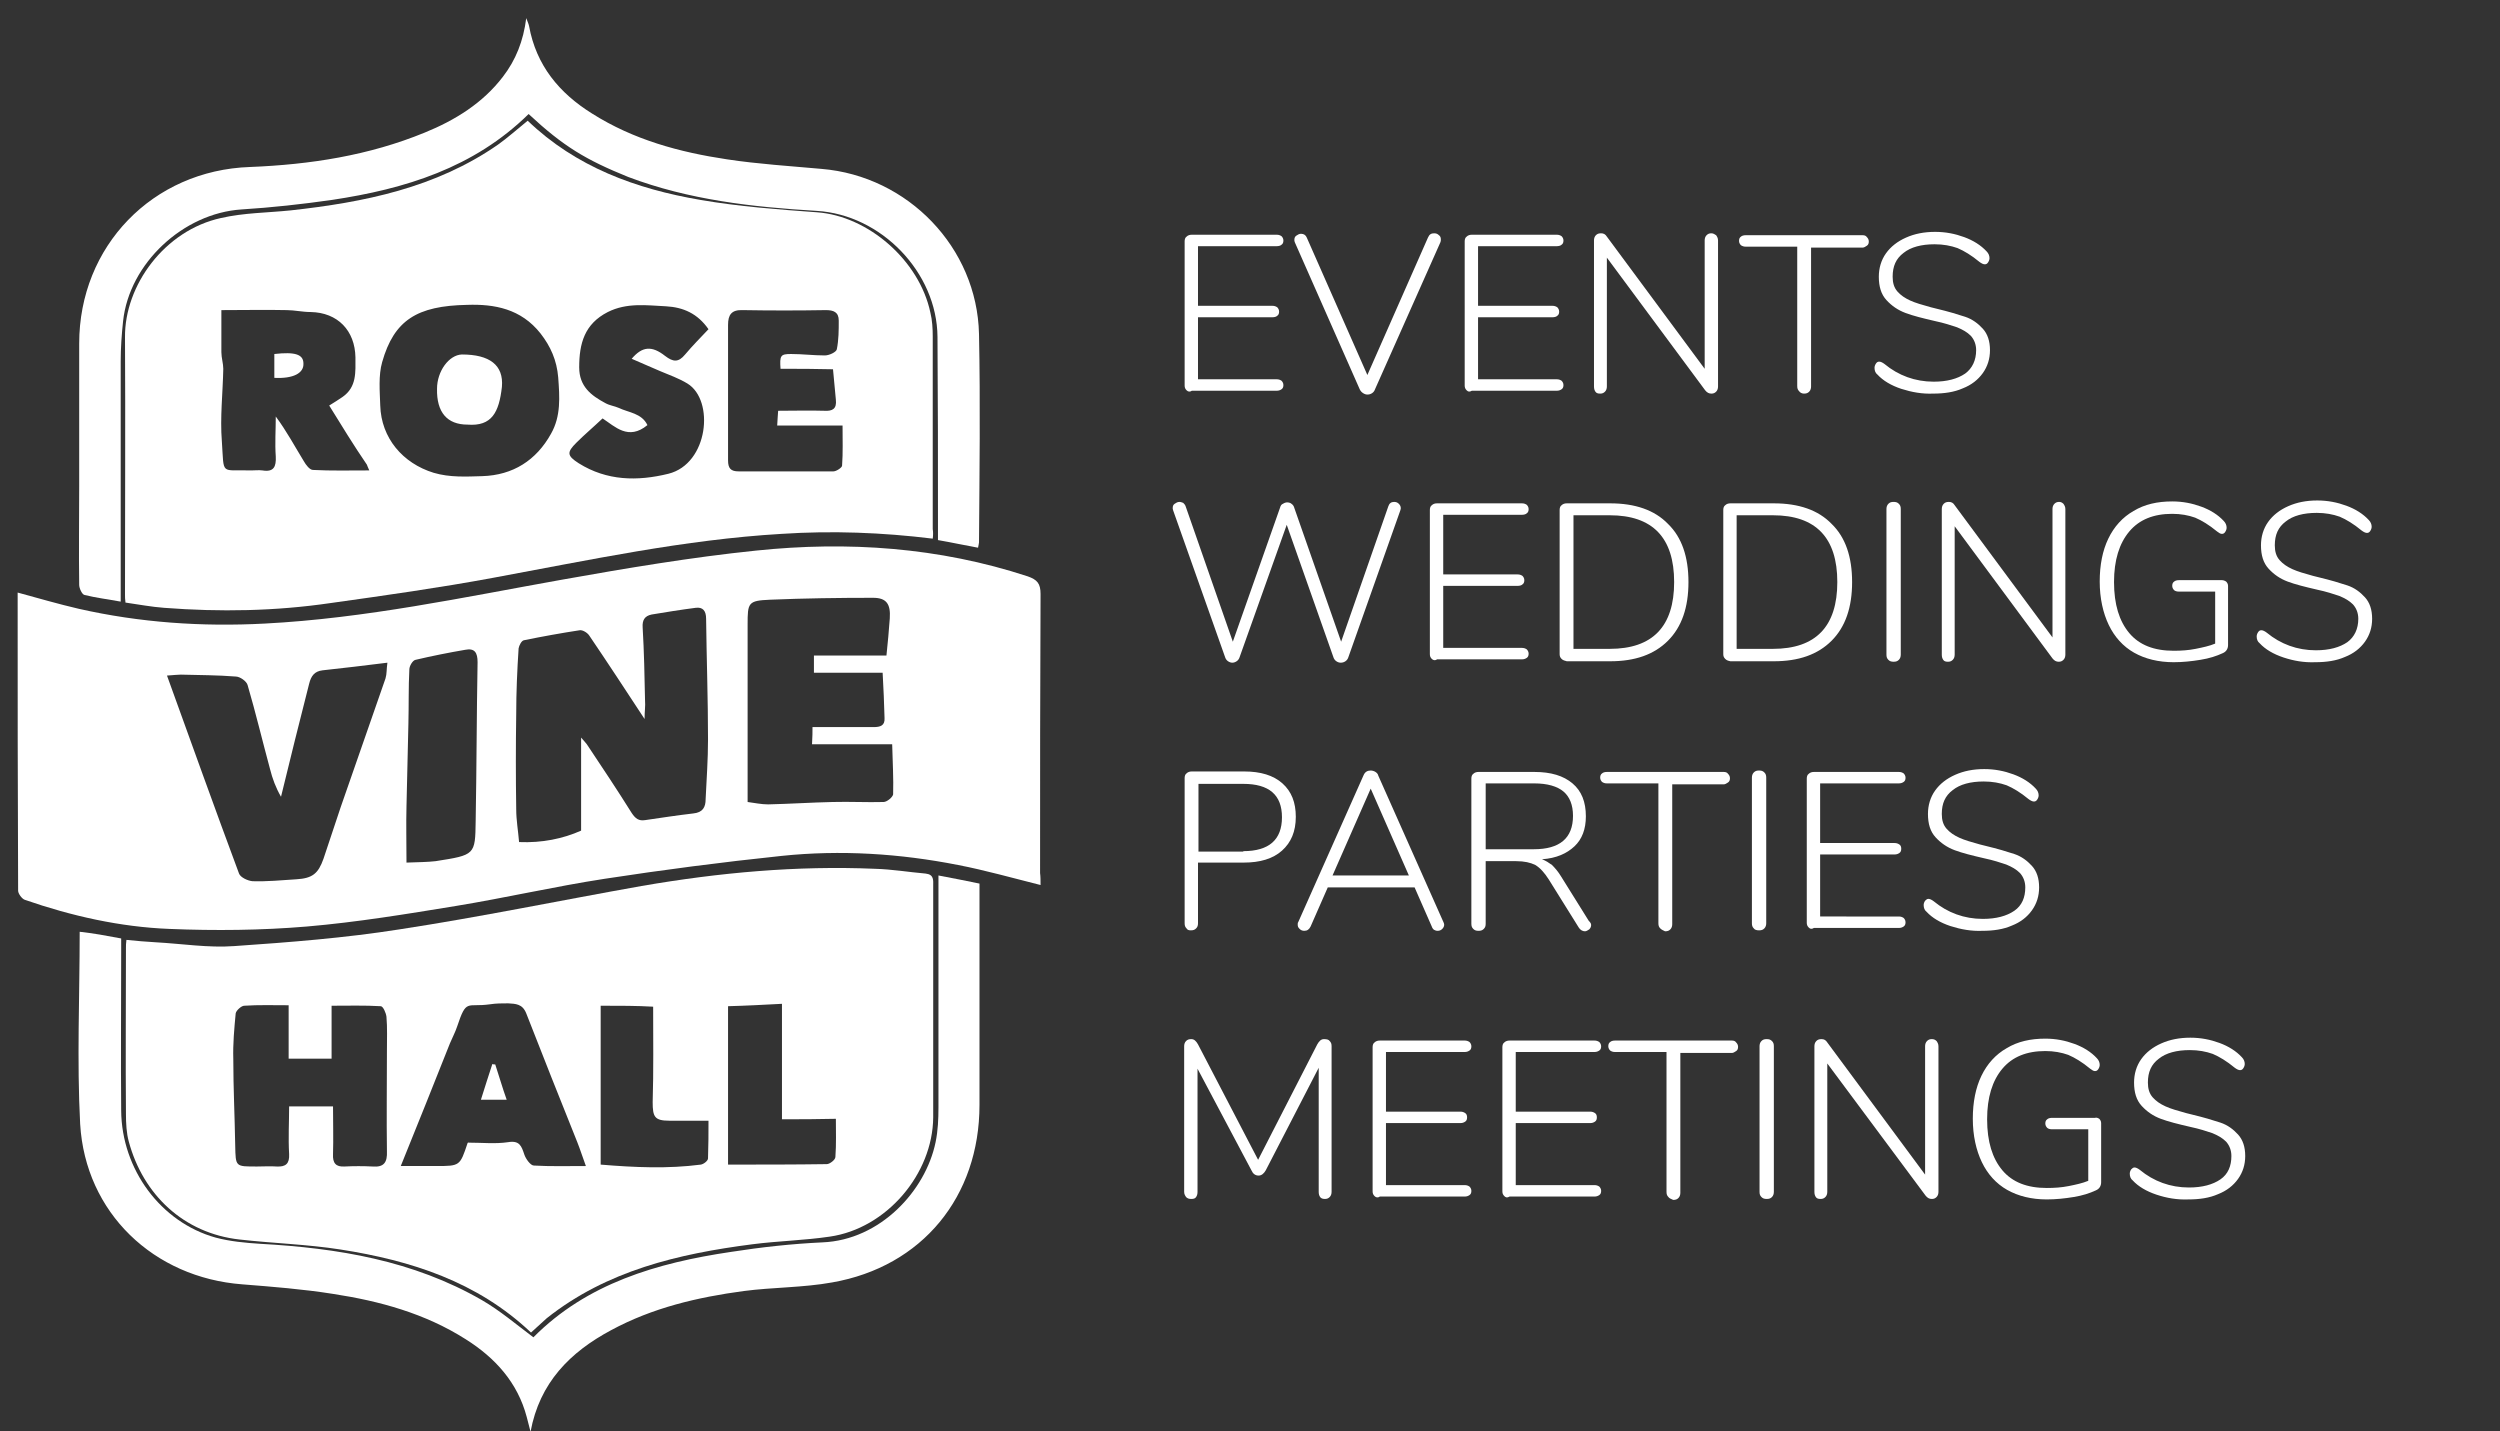 <?xml version="1.0" encoding="utf-8"?>
<!-- Generator: Adobe Illustrator 22.1.0, SVG Export Plug-In . SVG Version: 6.00 Build 0)  -->
<svg version="1.1" id="Layer_1" xmlns="http://www.w3.org/2000/svg" xmlns:xlink="http://www.w3.org/1999/xlink" x="0px" y="0px"
	 viewBox="0 0 524 300" style="enable-background:new 0 0 524 300;" xml:space="preserve">
<rect x="0" y="0" width="524" height="300" fill="#333333" stroke="none"/>
<style type="text/css">
	.st0{fill:#FFFFFF;}
</style>
<g>
	<path class="st0" d="M195.5,112.9c-10.6-1.3-21.1-1.7-31.7-1c-20.4,1.2-40.3,5.5-60.4,9.2c-11.3,2.1-22.7,3.7-34.1,5.3
		c-11.6,1.7-23.2,1.9-34.9,1c-2.7-0.2-5.3-0.7-8.1-1.1c-0.1-0.7-0.1-1.2-0.1-1.7c0-18,0.1-36,0-53.9c-0.1-10.9,8.3-22.4,20.1-25
		c4.8-1.1,9.7-1.1,14.6-1.6c15.4-1.7,30.4-4.7,43.5-13.8c2.1-1.5,4.1-3.3,6.2-5c10.1,9.7,22.7,14.3,36.2,16.6
		c8.1,1.4,16.3,2,24.5,2.6c10.7,0.8,21.4,10.1,23.7,21c0.4,1.6,0.5,3.4,0.5,5c0,13.5,0,26.9,0,40.4
		C195.6,111.5,195.6,112.2,195.5,112.9z M97.9,63.9c-10.5,0.2-15.3,3.2-17.8,12c-0.8,2.8-0.5,6.1-0.4,9.1
		c0.2,6.8,4.7,12.1,11.2,14.1c3.4,1,6.8,0.8,10.2,0.7c6.4-0.2,11.3-3.3,14.4-8.9c2.1-3.7,1.8-7.7,1.5-11.8c-0.3-3.6-1.6-6.5-3.7-9.2
		C109.2,64.7,103.6,63.7,97.9,63.9z M69,85c1-0.6,1.9-1.2,2.8-1.8c3-2.1,2.7-5.2,2.7-8.3c-0.1-5.6-3.7-9.4-9.4-9.5
		c-1.7,0-3.4-0.4-5-0.4c-4.4-0.1-8.7,0-13.7,0c0,3.4,0,6.1,0,8.8c0,1.2,0.4,2.4,0.4,3.5c-0.1,5.1-0.7,10.2-0.3,15.2
		c0.5,7.3-0.4,5.9,6.2,6.1c0.8,0,1.5-0.1,2.3,0c2.4,0.4,2.9-0.8,2.8-2.9c-0.2-2.8,0-5.6,0-8.4c2.3,3.1,4,6.3,5.9,9.4
		c0.4,0.7,1.2,1.8,1.9,1.8c3.8,0.2,7.7,0.1,11.8,0.1c-0.3-0.6-0.4-1-0.5-1.2C74.1,93.3,71.6,89.2,69,85z M148.5,69
		c-2.3-3.3-5.3-4.6-8.9-4.8c-4.1-0.2-8.2-0.8-12.2,1.2c-4.9,2.5-6,6.6-6,11.6c0,4,2.5,5.9,5.5,7.5c0.9,0.5,1.9,0.6,2.8,1
		c2.1,1,4.8,1.1,6,3.6c-4,3.3-6.8,0.3-9.4-1.4c-1.9,1.8-3.8,3.4-5.5,5.1c-2,2-2,2.7,0.5,4.3c5.9,3.7,12.3,3.8,18.8,2.2
		c8.4-2.1,9.7-15.4,4-18.9c-1.8-1.1-3.8-1.8-5.7-2.6c-1.9-0.8-3.9-1.7-6-2.6c2.2-2.6,4.2-2.8,7-0.6c1.7,1.3,2.8,1.4,4.2-0.3
		C145.2,72.4,146.9,70.7,148.5,69z M163.6,77.3c-0.2-2.8,0-3.1,2.2-3.1c2.4,0,4.7,0.3,7.1,0.3c0.9,0,2.4-0.7,2.5-1.3
		c0.4-2,0.4-4,0.4-6c0-1.8-1.1-2.2-2.7-2.2c-5.8,0.1-11.6,0.1-17.4,0c-2.4-0.1-3.1,1-3.1,3.1c0,9.5,0,18.9,0,28.4
		c0,1.7,0.6,2.3,2.2,2.3c6.6,0,13.2,0,19.9,0c0.6,0,1.8-0.8,1.8-1.2c0.2-2.7,0.1-5.5,0.1-8.4c-5,0-9.3,0-13.7,0
		c0.1-1.3,0.1-2.1,0.2-3.1c3.4,0,6.5-0.1,9.7,0c1.7,0.1,2.6-0.4,2.4-2.3c-0.2-2.1-0.4-4.2-0.6-6.4C170.9,77.3,167.3,77.3,163.6,77.3
		z"/>
	<path class="st0" d="M111.3,279.3c-11.3-10.7-25.2-15.1-39.9-17.4c-7-1.1-14.2-1.3-21.2-2.1c-11.7-1.3-20.2-9.4-23.2-20.5
		c-0.5-1.8-0.6-3.9-0.6-5.8c-0.1-11.6,0-23.2,0-34.8c0-0.5,0-1,0.1-1.7c2.1,0.2,4.1,0.4,6.1,0.5c5.5,0.3,11.1,1.2,16.5,0.8
		c11.6-0.8,23.2-1.7,34.6-3.5c17-2.6,33.9-6.1,50.8-9.1c16.2-2.8,32.5-4.3,48.9-3.6c3.6,0.1,7.1,0.7,10.6,1c1.8,0.2,1.6,1.4,1.6,2.6
		c0,8.6,0,17.2,0,25.8c0,7.6,0,15.2,0,22.7c-0.1,11.9-9.8,23.3-21.7,25c-5.4,0.8-10.8,0.9-16.2,1.6c-15.5,2-30.5,5.5-43.1,15.5
		C113.6,277.2,112.5,278.2,111.3,279.3z M60.5,221.9c0-3.7,0-7.3,0-11.2c-3.2,0-6.3-0.1-9.3,0.1c-0.6,0-1.7,1-1.8,1.6
		c-0.3,3.2-0.6,6.4-0.5,9.6c0,6,0.3,12,0.4,18.1c0.1,4.5,0,4.4,4.6,4.4c1.4,0,2.7-0.1,4.1,0c1.9,0.1,2.7-0.6,2.6-2.6
		c-0.2-3.4,0-6.7,0-10c3.3,0,6.1,0,9.2,0c0,3.4,0.1,6.7,0,10c-0.1,1.9,0.6,2.7,2.4,2.6c2-0.1,3.9-0.1,5.9,0c2.4,0.2,3.1-0.9,3-3.2
		c-0.1-7,0-14.1,0-21.1c0-2.4,0.1-4.8-0.1-7.1c-0.1-0.8-0.7-2.2-1.2-2.2c-3.4-0.2-6.8-0.1-10.3-0.1c0,3.9,0,7.5,0,11.1
		C66.5,221.9,63.7,221.9,60.5,221.9z M122.8,244.4c-0.7-1.9-1.2-3.5-1.8-5c-3.6-9-7.2-18-10.7-27c-0.8-2-2.2-2-3.8-2.1
		c-1.3,0-2.5,0-3.8,0.2c-4.9,0.7-4.9-1.3-6.9,4.7c-0.4,1.2-1,2.3-1.5,3.5c-3.3,8.3-6.6,16.6-10.3,25.7c2.9,0,5.1,0,7.4,0
		c5,0,5,0,6.6-4.8c0-0.1,0.3-0.2,0.2-0.1c2.9,0,5.6,0.3,8.3-0.1c2.4-0.4,2.8,0.8,3.4,2.6c0.3,0.9,1.3,2.3,2,2.3
		C115.4,244.5,118.9,244.4,122.8,244.4z M125.9,210.8c0,11.5,0,22.2,0,33.3c7.2,0.6,14.1,0.9,21,0c0.6-0.1,1.5-0.8,1.5-1.3
		c0.1-2.7,0.1-5.4,0.1-7.9c-3,0-5.6,0-8.2,0c-3.1,0-3.5-0.8-3.5-3.9c0.2-6.6,0.1-13.2,0.1-20C133.5,210.8,129.9,210.8,125.9,210.8z
		 M163.9,234.6c0-8,0-15.9,0-24.2c-3.8,0.2-7.5,0.4-11.3,0.5c0,11.3,0,22.1,0,33.2c7.1,0,13.9,0,20.7-0.1c0.6,0,1.8-0.9,1.8-1.5
		c0.2-2.7,0.1-5.4,0.1-8C171.3,234.6,167.7,234.6,163.9,234.6z"/>
	<path class="st0" d="M218.1,185.5c-6-1.5-11.6-3.1-17.3-4.2c-12.2-2.4-24.6-3.2-37-1.9c-12.4,1.3-24.7,2.9-37.1,4.8
		c-10.4,1.6-20.8,4-31.2,5.7c-10.4,1.7-20.7,3.4-31.2,4.3c-9.5,0.8-19.2,0.9-28.8,0.5c-10.3-0.4-20.5-2.7-30.3-6.1
		c-0.6-0.2-1.4-1.3-1.4-1.9c-0.1-20.8-0.1-41.6-0.1-62.5c4.4,1.2,8.5,2.4,12.8,3.4c12.8,2.9,25.8,3.8,39,3.1
		c21.1-1.1,41.6-5.5,62.3-9.2c13.5-2.4,27.1-4.7,40.7-6.1c19.2-2,38.3-0.7,56.9,5.4c2,0.7,2.7,1.5,2.7,3.7
		c-0.1,19.5-0.1,39-0.1,58.5C218.1,183.7,218.1,184.6,218.1,185.5z M135.1,150.7c-4-6.1-7.8-11.9-11.6-17.5c-0.4-0.6-1.4-1.2-2-1.1
		c-3.9,0.6-7.8,1.3-11.7,2.1c-0.5,0.1-1,1.1-1.1,1.7c-0.3,4.6-0.5,9.2-0.5,13.8c-0.1,6.6-0.1,13.3,0,19.9c0,2.3,0.4,4.5,0.6,6.9
		c4.8,0.2,9.2-0.7,13-2.4c0-6.7,0-12.9,0-19.5c0.6,0.7,0.9,1,1.2,1.4c3.2,4.8,6.4,9.6,9.4,14.4c0.8,1.2,1.5,1.7,2.8,1.5
		c3.4-0.5,6.7-1,10.1-1.4c2-0.2,2.6-1.3,2.6-3c0.2-4.2,0.5-8.3,0.5-12.5c0-8.4-0.3-16.9-0.4-25.3c0-1.7-0.7-2.5-2.2-2.3
		c-3.1,0.4-6.2,0.9-9.2,1.4c-1.5,0.3-2,1.2-1.9,2.7c0.3,5.1,0.4,10.2,0.5,15.3C135.3,148,135.1,149.1,135.1,150.7z M81.2,138.9
		c-4.7,0.6-9.1,1.1-13.6,1.6c-1.7,0.2-2.4,1.2-2.8,2.8c-2,7.9-4,15.8-5.9,23.7c-1.1-1.9-1.8-3.8-2.3-5.8c-1.6-5.9-3-11.8-4.7-17.6
		c-0.2-0.8-1.6-1.8-2.5-1.8c-3.8-0.3-7.6-0.3-11.5-0.4c-0.7,0-1.4,0.1-2.9,0.2c5.1,14.1,10,27.8,15.1,41.5c0.3,0.8,1.8,1.5,2.8,1.6
		c3,0.1,6.1-0.2,9.2-0.4c3.4-0.2,4.6-1.2,5.7-4.3c1.2-3.6,2.4-7.2,3.6-10.8c3.1-9,6.3-18,9.4-27C81.1,141.2,81,140.3,81.2,138.9z
		 M170.3,152.4c4.4,0,8.6,0,12.8,0c1.4,0,2.4-0.3,2.3-1.9c-0.1-3.1-0.2-6.2-0.4-9.5c-5.1,0-9.8,0-14.4,0c0-1.3,0-2.3,0-3.6
		c5.1,0,10.1,0,15.2,0c0.3-2.7,0.5-5.2,0.7-7.8c0.2-3-0.7-4.3-3.5-4.3c-7.2,0-14.4,0.1-21.6,0.4c-4.6,0.2-4.7,0.6-4.7,5.2
		c0,6.6,0,13.3,0,19.9c0,5.7,0,11.4,0,17.3c1.5,0.2,2.9,0.5,4.3,0.5c4.5-0.1,9-0.4,13.5-0.5c3.6-0.1,7.2,0.1,10.7,0
		c0.7,0,1.9-1,2-1.6c0.1-3.3-0.1-6.7-0.2-10.5c-5.9,0-11.3,0-16.8,0C170.3,154.5,170.3,153.3,170.3,152.4z M85.2,180.8
		c2.6-0.1,4.4-0.1,6.1-0.3c8.3-1.3,8.3-1.3,8.4-8.4c0.2-11.1,0.2-22.2,0.4-33.3c0-2-0.6-3-2.6-2.6c-3.5,0.6-7,1.3-10.4,2.1
		c-0.6,0.1-1.3,1.3-1.3,2c-0.2,3.8-0.1,7.6-0.2,11.4c-0.1,5.8-0.3,11.6-0.4,17.3C85.1,172.7,85.2,176.5,85.2,180.8z"/>
	<path class="st0" d="M110.8,23.9c-11.5,11.3-25.9,15.7-41.2,18c-6.3,0.9-12.6,1.6-19,2c-12.2,0.8-23.5,11.3-24.8,23.4
		c-0.3,2.8-0.5,5.6-0.5,8.4c0,15.8,0,31.5,0,47.3c0,0.9,0,1.9,0,3.1c-2.7-0.5-5.2-0.8-7.6-1.4c-0.5-0.1-1.1-1.4-1.1-2.1
		c-0.1-6.9,0-13.8,0-20.7c0-10,0-19.9,0-29.9c0-20.4,15.4-36.3,35.8-37c12.6-0.5,24.9-2.4,36.6-7.2c6.4-2.6,12.2-6.2,16.4-11.7
		c2.7-3.5,4.3-7.5,4.9-12.3c0.3,0.8,0.5,1.2,0.6,1.7c1.5,8.2,6.3,14,13.2,18.3c8.7,5.5,18.3,8.1,28.3,9.6c6.6,1,13.2,1.4,19.8,2
		c18.1,1.5,32.6,16.5,33,34.6c0.3,14.6,0.1,29.1,0,43.7c0,0.2-0.1,0.5-0.2,1.1c-2.8-0.5-5.5-1.1-8.4-1.6c0-1.2,0-2.2,0-3.2
		c0-13.1,0-26.2-0.1-39.4c-0.1-13.5-11.8-25.6-25.3-26.4c-13.5-0.8-26.8-2.3-39.5-7.1C122.8,33.5,118.1,30.7,110.8,23.9z"/>
	<path class="st0" d="M25.4,196.7c0,1,0,2,0,2.9c0,11.1-0.1,22.2,0,33.2c0.1,12.3,8.3,23.4,19.8,26.6c3,0.8,6.2,1.1,9.3,1.3
		c16.3,0.9,32.1,3.5,46.5,11.8c3.8,2.2,7.2,5.1,10.8,7.8c11.2-11.3,25.9-15.6,41.4-17.9c6.4-1,12.8-1.7,19.2-2
		c12.1-0.5,21.6-10.8,23.7-21c0.5-2.4,0.6-4.9,0.6-7.3c0-15.1,0-30.2,0-45.3c0-1,0-2,0-3.3c3.1,0.6,5.8,1.1,8.6,1.7c0,1,0,1.9,0,2.9
		c0,14.5,0,29,0,43.5c0,19.2-12,33.9-30.9,37.2c-6.1,1.1-12.4,1-18.5,1.8c-9.7,1.3-19.1,3.5-27.8,8.2c-8.6,4.6-15,11-16.9,21.3
		c-0.3-1-0.5-2.1-0.8-3.1c-1.9-7.2-6.6-12.4-12.8-16.3c-8.5-5.4-18-8-27.8-9.5c-6.3-1-12.7-1.5-19-2c-18.6-1.4-32.9-15-34-33.6
		c-0.7-13.3-0.1-26.7-0.1-40.3C19.5,195.6,22.2,196.1,25.4,196.7z"/>
	<path class="st0" d="M98,89c-4.3,0-6.5-2.6-6.4-7.5c0-3.7,2.5-7.1,5.2-7.2c5.8,0,8.8,2.2,8.4,6.8C104.6,86.4,103.1,89.4,98,89z"/>
	<path class="st0" d="M57.5,79.2c0-1.8,0-3.4,0-5c4.4-0.5,6.1,0.1,6.1,2C63.7,78.2,61.5,79.4,57.5,79.2z"/>
	<path class="st0" d="M103.8,223.1c0.8,2.4,1.5,4.9,2.4,7.4c-1.8,0-3.3,0-5.4,0c0.8-2.6,1.6-5,2.4-7.5
		C103.3,223.1,103.5,223.1,103.8,223.1z"/>
</g>
<g>
	<path class="st0" d="M248.7,81.8c-0.3-0.3-0.4-0.6-0.4-1V50.6c0-0.4,0.1-0.8,0.4-1c0.3-0.3,0.7-0.4,1.1-0.4h17.8
		c0.4,0,0.7,0.1,1,0.3c0.2,0.2,0.4,0.5,0.4,0.9c0,0.4-0.1,0.7-0.4,0.9c-0.2,0.2-0.6,0.3-1,0.3h-16.5v12.5h15.6c0.4,0,0.7,0.1,1,0.3
		c0.2,0.2,0.4,0.5,0.4,0.9c0,0.4-0.1,0.7-0.4,0.9c-0.2,0.2-0.6,0.3-1,0.3h-15.6v13h16.5c0.4,0,0.7,0.1,1,0.3
		c0.2,0.2,0.4,0.5,0.4,0.9c0,0.4-0.1,0.7-0.4,0.9s-0.6,0.3-1,0.3h-17.8C249.4,82.2,249,82.1,248.7,81.8z"/>
	<path class="st0" d="M300.6,48.9c0.4,0,0.7,0.1,1,0.4c0.3,0.2,0.4,0.5,0.4,0.9c0,0.2,0,0.4-0.1,0.6l-13.7,30.8
		c-0.1,0.3-0.3,0.6-0.6,0.8c-0.3,0.2-0.6,0.3-1,0.3c-0.3,0-0.6-0.1-0.9-0.3s-0.5-0.4-0.7-0.8l-13.6-30.8c-0.1-0.2-0.1-0.4-0.1-0.5
		c0-0.4,0.1-0.7,0.4-0.9c0.3-0.2,0.6-0.4,1-0.4c0.6,0,1,0.3,1.2,0.8l12.7,28.8l12.7-28.8C299.6,49.1,300,48.9,300.6,48.9z"/>
	<path class="st0" d="M307.4,81.8c-0.3-0.3-0.4-0.6-0.4-1V50.6c0-0.4,0.1-0.8,0.4-1c0.3-0.3,0.7-0.4,1.1-0.4h17.8
		c0.4,0,0.7,0.1,1,0.3c0.2,0.2,0.4,0.5,0.4,0.9c0,0.4-0.1,0.7-0.4,0.9c-0.2,0.2-0.6,0.3-1,0.3h-16.5v12.5h15.6c0.4,0,0.7,0.1,1,0.3
		c0.2,0.2,0.4,0.5,0.4,0.9c0,0.4-0.1,0.7-0.4,0.9c-0.2,0.2-0.6,0.3-1,0.3h-15.6v13h16.5c0.4,0,0.7,0.1,1,0.3
		c0.2,0.2,0.4,0.5,0.4,0.9c0,0.4-0.1,0.7-0.4,0.9s-0.6,0.3-1,0.3h-17.8C308,82.2,307.7,82.1,307.4,81.8z"/>
	<path class="st0" d="M359.7,49.3c0.2,0.3,0.4,0.6,0.4,1.1V81c0,0.4-0.1,0.8-0.4,1.1c-0.3,0.3-0.6,0.4-1,0.4c-0.5,0-0.9-0.2-1.3-0.7
		L336.8,54V81c0,0.4-0.1,0.8-0.4,1.1c-0.3,0.3-0.6,0.4-1,0.4c-0.5,0-0.8-0.1-1-0.4c-0.2-0.3-0.3-0.6-0.3-1.1V50.4
		c0-0.4,0.1-0.8,0.4-1.1c0.3-0.3,0.6-0.4,1.1-0.4c0.5,0,0.9,0.2,1.2,0.7l20.5,27.7V50.4c0-0.4,0.1-0.8,0.4-1.1
		c0.3-0.3,0.6-0.4,1-0.4C359.1,48.9,359.4,49.1,359.7,49.3z"/>
	<path class="st0" d="M377.1,82c-0.3-0.3-0.4-0.6-0.4-1.1V51.7h-10.8c-0.4,0-0.7-0.1-1-0.3c-0.2-0.2-0.4-0.5-0.4-0.9
		c0-0.4,0.1-0.7,0.4-0.9c0.2-0.2,0.6-0.3,1-0.3h24.5c0.4,0,0.7,0.1,0.9,0.4c0.2,0.2,0.4,0.5,0.4,0.9c0,0.4-0.1,0.7-0.4,0.9
		c-0.3,0.2-0.6,0.4-0.9,0.4h-10.8V81c0,0.4-0.1,0.8-0.4,1.1c-0.3,0.3-0.6,0.4-1.1,0.4C377.7,82.5,377.3,82.3,377.1,82z"/>
	<path class="st0" d="M398.5,81.5c-2.1-0.7-3.8-1.7-5-3c-0.4-0.3-0.6-0.8-0.6-1.4c0-0.3,0.1-0.6,0.3-0.9c0.2-0.3,0.4-0.4,0.7-0.4
		c0.3,0,0.7,0.2,1.1,0.5c2.9,2.4,6.4,3.7,10.3,3.7c2.8,0,5-0.6,6.6-1.7c1.5-1.1,2.3-2.8,2.3-4.9c0-1.2-0.4-2.2-1.1-3
		c-0.8-0.8-1.7-1.3-2.9-1.8c-1.2-0.4-2.7-0.9-4.6-1.3c-2.6-0.6-4.6-1.1-6.2-1.7c-1.6-0.6-2.9-1.5-4-2.7c-1.1-1.2-1.6-2.8-1.6-4.9
		c0-1.8,0.5-3.5,1.5-4.9c1-1.4,2.4-2.5,4.2-3.3c1.8-0.8,3.8-1.2,6.1-1.2c2.2,0,4.2,0.4,6.1,1.1c1.9,0.7,3.5,1.7,4.7,3
		c0.4,0.4,0.6,0.9,0.6,1.4c0,0.3-0.1,0.6-0.3,0.9c-0.2,0.3-0.4,0.4-0.7,0.4c-0.3,0-0.7-0.2-1.1-0.5c-1.7-1.4-3.2-2.3-4.6-2.9
		c-1.4-0.5-3-0.8-4.8-0.8c-2.8,0-5,0.6-6.5,1.8c-1.6,1.2-2.3,2.8-2.3,5c0,1.3,0.3,2.3,1,3.1c0.7,0.8,1.6,1.4,2.7,1.9
		s2.5,0.9,4.3,1.4l1.2,0.3c2.5,0.6,4.5,1.2,6,1.7c1.5,0.5,2.7,1.4,3.7,2.5c1,1.1,1.5,2.6,1.5,4.5c0,1.8-0.5,3.4-1.5,4.8
		c-1,1.4-2.4,2.5-4.2,3.2c-1.8,0.8-3.9,1.1-6.2,1.1C402.9,82.6,400.7,82.2,398.5,81.5z"/>
	<path class="st0" d="M292.2,105.2c0.4,0,0.7,0.1,1,0.4c0.3,0.3,0.4,0.6,0.4,0.9c0,0.1,0,0.2-0.1,0.5l-10.9,30.8
		c-0.1,0.3-0.3,0.6-0.6,0.8c-0.3,0.2-0.6,0.3-1,0.3c-0.3,0-0.6-0.1-0.9-0.3c-0.3-0.2-0.5-0.5-0.6-0.8l-9.8-27.8l-9.9,27.8
		c-0.1,0.3-0.3,0.6-0.6,0.8c-0.3,0.2-0.6,0.3-0.9,0.3c-0.3,0-0.6-0.1-0.9-0.3s-0.5-0.5-0.6-0.8l-10.9-30.8c-0.1-0.3-0.1-0.4-0.1-0.5
		c0-0.4,0.1-0.7,0.4-0.9c0.3-0.2,0.6-0.4,1-0.4c0.3,0,0.5,0.1,0.8,0.2c0.2,0.2,0.4,0.4,0.5,0.7l9.9,28.4l9.9-28.1
		c0.1-0.4,0.3-0.7,0.6-0.8c0.3-0.2,0.6-0.3,0.9-0.3c0.3,0,0.7,0.1,0.9,0.3c0.3,0.2,0.5,0.5,0.6,0.9l9.8,28l9.9-28.4
		C291.2,105.5,291.6,105.2,292.2,105.2z"/>
	<path class="st0" d="M300.1,138.1c-0.3-0.3-0.4-0.6-0.4-1v-30.2c0-0.4,0.1-0.8,0.4-1c0.3-0.3,0.7-0.4,1.1-0.4h17.8
		c0.4,0,0.7,0.1,1,0.3c0.2,0.2,0.4,0.5,0.4,0.9c0,0.4-0.1,0.7-0.4,0.9c-0.2,0.2-0.6,0.3-1,0.3h-16.5v12.5h15.6c0.4,0,0.7,0.1,1,0.3
		c0.2,0.2,0.4,0.5,0.4,0.9c0,0.4-0.1,0.7-0.4,0.9c-0.2,0.2-0.6,0.3-1,0.3h-15.6v13h16.5c0.4,0,0.7,0.1,1,0.3
		c0.2,0.2,0.4,0.5,0.4,0.9c0,0.4-0.1,0.7-0.4,0.9s-0.6,0.3-1,0.3h-17.8C300.8,138.5,300.4,138.4,300.1,138.1z"/>
	<path class="st0" d="M327.3,138.1c-0.3-0.3-0.4-0.6-0.4-1v-30.2c0-0.4,0.1-0.8,0.4-1c0.3-0.3,0.7-0.4,1.1-0.4h9.1
		c5.2,0,9.3,1.4,12.1,4.3c2.9,2.8,4.3,6.9,4.3,12.2c0,5.3-1.4,9.4-4.3,12.3c-2.9,2.9-6.9,4.3-12.1,4.3h-9.1
		C328,138.5,327.6,138.4,327.3,138.1z M337.4,136c9,0,13.5-4.7,13.5-14c0-9.3-4.5-14-13.5-14h-7.6v28H337.4z"/>
	<path class="st0" d="M361.6,138.1c-0.3-0.3-0.4-0.6-0.4-1v-30.2c0-0.4,0.1-0.8,0.4-1c0.3-0.3,0.7-0.4,1.1-0.4h9.1
		c5.2,0,9.3,1.4,12.1,4.3c2.9,2.8,4.3,6.9,4.3,12.2c0,5.3-1.4,9.4-4.3,12.3c-2.9,2.9-6.9,4.3-12.1,4.3h-9.1
		C362.2,138.5,361.9,138.4,361.6,138.1z M371.6,136c9,0,13.5-4.7,13.5-14c0-9.3-4.5-14-13.5-14H364v28H371.6z"/>
	<path class="st0" d="M395.8,138.3c-0.3-0.3-0.4-0.6-0.4-1.1v-30.5c0-0.4,0.1-0.8,0.4-1.1c0.3-0.3,0.6-0.4,1.1-0.4s0.8,0.1,1.1,0.4
		s0.4,0.6,0.4,1.1v30.5c0,0.4-0.1,0.8-0.4,1.1c-0.3,0.3-0.6,0.4-1.1,0.4S396.1,138.6,395.8,138.3z"/>
	<path class="st0" d="M432.5,105.6c0.2,0.3,0.4,0.6,0.4,1.1v30.5c0,0.4-0.1,0.8-0.4,1.1c-0.3,0.3-0.6,0.4-1,0.4
		c-0.5,0-0.9-0.2-1.3-0.7l-20.5-27.7v26.9c0,0.4-0.1,0.8-0.4,1.1c-0.3,0.3-0.6,0.4-1,0.4c-0.5,0-0.8-0.1-1-0.4
		c-0.2-0.3-0.3-0.6-0.3-1.1v-30.5c0-0.4,0.1-0.8,0.4-1.1c0.3-0.3,0.6-0.4,1.1-0.4c0.5,0,0.9,0.2,1.2,0.7l20.5,27.7v-26.9
		c0-0.4,0.1-0.8,0.4-1.1c0.3-0.3,0.6-0.4,1-0.4C431.9,105.2,432.2,105.3,432.5,105.6z"/>
	<path class="st0" d="M466.6,121.9c0.2,0.2,0.4,0.5,0.4,0.9v12.4c0,0.8-0.4,1.4-1.1,1.7c-1.3,0.6-2.8,1.1-4.7,1.4
		c-1.8,0.3-3.7,0.5-5.6,0.5c-3.2,0-6-0.7-8.3-2c-2.3-1.3-4.1-3.3-5.3-5.8c-1.2-2.5-1.9-5.6-1.9-9.1c0-3.5,0.6-6.5,1.8-9
		s3-4.5,5.3-5.8c2.3-1.4,5-2,8.1-2c2.2,0,4.2,0.4,6.1,1.1c1.9,0.7,3.5,1.7,4.7,3c0.4,0.4,0.6,0.9,0.6,1.4c0,0.3-0.1,0.6-0.3,0.9
		c-0.2,0.3-0.4,0.4-0.7,0.4c-0.3,0-0.6-0.2-1-0.5c-1.7-1.4-3.2-2.3-4.6-2.9c-1.4-0.5-3-0.8-4.8-0.8c-3.9,0-6.9,1.2-9,3.7
		s-3.2,6-3.2,10.6c0,4.7,1.1,8.2,3.2,10.7c2.1,2.5,5.2,3.7,9.3,3.7c1.6,0,3.1-0.1,4.6-0.4c1.5-0.3,2.9-0.6,4.1-1.1V124h-7.6
		c-0.4,0-0.8-0.1-1-0.3c-0.2-0.2-0.4-0.5-0.4-0.9c0-0.4,0.1-0.7,0.4-0.9c0.2-0.2,0.6-0.3,1-0.3h9C466,121.6,466.3,121.7,466.6,121.9
		z"/>
	<path class="st0" d="M478.6,137.8c-2.1-0.7-3.8-1.7-5-3c-0.4-0.3-0.6-0.8-0.6-1.4c0-0.3,0.1-0.6,0.3-0.9c0.2-0.3,0.4-0.4,0.7-0.4
		c0.3,0,0.7,0.2,1.1,0.5c2.9,2.4,6.4,3.7,10.3,3.7c2.8,0,5-0.6,6.6-1.7c1.5-1.1,2.3-2.8,2.3-4.9c0-1.2-0.4-2.2-1.1-3
		c-0.8-0.8-1.7-1.3-2.9-1.8c-1.2-0.4-2.7-0.9-4.6-1.3c-2.6-0.6-4.6-1.1-6.2-1.7c-1.6-0.6-2.9-1.5-4-2.7c-1.1-1.2-1.6-2.8-1.6-4.9
		c0-1.8,0.5-3.5,1.5-4.9c1-1.4,2.4-2.5,4.2-3.3c1.8-0.8,3.8-1.2,6.1-1.2c2.2,0,4.2,0.4,6.1,1.1c1.9,0.7,3.5,1.7,4.7,3
		c0.4,0.4,0.6,0.9,0.6,1.4c0,0.3-0.1,0.6-0.3,0.9c-0.2,0.3-0.4,0.4-0.7,0.4c-0.3,0-0.7-0.2-1.1-0.5c-1.7-1.4-3.2-2.3-4.6-2.9
		c-1.4-0.5-3-0.8-4.8-0.8c-2.8,0-5,0.6-6.5,1.8c-1.6,1.2-2.3,2.8-2.3,5c0,1.3,0.3,2.3,1,3.1c0.7,0.8,1.6,1.4,2.7,1.9
		s2.5,0.9,4.3,1.4l1.2,0.3c2.5,0.6,4.5,1.2,6,1.7c1.5,0.5,2.7,1.4,3.7,2.5c1,1.1,1.5,2.6,1.5,4.5c0,1.8-0.5,3.4-1.5,4.8
		c-1,1.4-2.4,2.5-4.2,3.2c-1.8,0.8-3.9,1.1-6.2,1.1C482.9,138.9,480.7,138.5,478.6,137.8z"/>
	<path class="st0" d="M248.7,194.6c-0.3-0.3-0.4-0.6-0.4-1.1v-30.4c0-0.4,0.1-0.8,0.4-1c0.3-0.3,0.7-0.4,1.1-0.4h11
		c3.4,0,6.1,0.8,8,2.5c1.9,1.7,2.8,4,2.8,7c0,3.1-1,5.4-2.9,7.1c-1.9,1.7-4.6,2.5-8,2.5h-9.6v12.7c0,0.5-0.1,0.8-0.4,1.1
		s-0.6,0.4-1.1,0.4S248.9,194.9,248.7,194.6z M260.6,178.4c5.4,0,8.1-2.4,8.1-7.1c0-4.7-2.7-7-8.1-7h-9.4v14.2H260.6z"/>
	<path class="st0" d="M302.7,193.8c0,0.3-0.1,0.6-0.4,0.9s-0.6,0.4-1,0.4c-0.3,0-0.5-0.1-0.7-0.2s-0.4-0.4-0.5-0.7l-3.6-8.2h-18.2
		l-3.6,8.2c-0.3,0.6-0.7,0.9-1.3,0.9c-0.4,0-0.7-0.1-1-0.4s-0.4-0.5-0.4-0.9c0-0.2,0-0.4,0.1-0.5l13.7-30.8c0.3-0.7,0.8-1,1.5-1
		c0.3,0,0.7,0.1,1,0.3c0.3,0.2,0.5,0.4,0.6,0.8l13.7,30.8C302.6,193.4,302.7,193.6,302.7,193.8z M279.3,183.5h16l-8-18.2
		L279.3,183.5z"/>
	<path class="st0" d="M333.5,193.9c0,0.3-0.1,0.6-0.4,0.9c-0.3,0.2-0.6,0.4-0.9,0.4c-0.5,0-1-0.3-1.3-0.8l-6.3-10.1
		c-0.9-1.4-1.8-2.4-2.8-3c-1-0.5-2.3-0.8-4-0.8h-6.4v13.1c0,0.5-0.1,0.8-0.4,1.1s-0.6,0.4-1.1,0.4s-0.8-0.1-1.1-0.4
		c-0.3-0.3-0.4-0.6-0.4-1.1v-30.4c0-0.4,0.1-0.8,0.4-1c0.3-0.3,0.7-0.4,1.1-0.4h11.7c3.5,0,6.1,0.8,8,2.4c1.9,1.6,2.8,3.9,2.8,6.9
		c0,2.7-0.8,4.8-2.4,6.3s-3.8,2.5-6.8,2.7c0.8,0.3,1.4,0.7,2.1,1.2c0.6,0.6,1.3,1.4,1.9,2.4l5.8,9.3
		C333.4,193.4,333.5,193.6,333.5,193.9z M321.5,178c5.4,0,8.2-2.3,8.2-7c0-2.3-0.7-4-2-5.1c-1.3-1.1-3.4-1.7-6.1-1.7h-10.2V178
		H321.5z"/>
	<path class="st0" d="M348,194.6c-0.3-0.3-0.4-0.6-0.4-1.1v-29.3h-10.8c-0.4,0-0.7-0.1-1-0.3c-0.2-0.2-0.4-0.5-0.4-0.9
		s0.1-0.7,0.4-0.9c0.2-0.2,0.6-0.3,1-0.3h24.5c0.4,0,0.7,0.1,0.9,0.4c0.2,0.2,0.4,0.5,0.4,0.9s-0.1,0.7-0.4,0.9
		c-0.3,0.2-0.6,0.4-0.9,0.4h-10.8v29.3c0,0.4-0.1,0.8-0.4,1.1s-0.6,0.4-1.1,0.4C348.6,195,348.3,194.9,348,194.6z"/>
	<path class="st0" d="M367.6,194.6c-0.3-0.3-0.4-0.6-0.4-1.1V163c0-0.4,0.1-0.8,0.4-1.1c0.3-0.3,0.6-0.4,1.1-0.4s0.8,0.1,1.1,0.4
		s0.4,0.6,0.4,1.1v30.5c0,0.4-0.1,0.8-0.4,1.1s-0.6,0.4-1.1,0.4S367.8,194.9,367.6,194.6z"/>
	<path class="st0" d="M379.1,194.4c-0.3-0.3-0.4-0.6-0.4-1v-30.2c0-0.4,0.1-0.8,0.4-1c0.3-0.3,0.7-0.4,1.1-0.4H398
		c0.4,0,0.7,0.1,1,0.3c0.2,0.2,0.4,0.5,0.4,0.9c0,0.4-0.1,0.7-0.4,0.9s-0.6,0.3-1,0.3h-16.5v12.5h15.6c0.4,0,0.7,0.1,1,0.3
		s0.4,0.5,0.4,0.9c0,0.4-0.1,0.7-0.4,0.9s-0.6,0.3-1,0.3h-15.6v13H398c0.4,0,0.7,0.1,1,0.3c0.2,0.2,0.4,0.5,0.4,0.9
		c0,0.4-0.1,0.7-0.4,0.9s-0.6,0.3-1,0.3h-17.8C379.7,194.8,379.4,194.7,379.1,194.4z"/>
	<path class="st0" d="M408.8,194.1c-2.1-0.7-3.8-1.7-5-3c-0.4-0.3-0.6-0.8-0.6-1.4c0-0.3,0.1-0.6,0.3-0.9c0.2-0.2,0.4-0.4,0.7-0.4
		c0.3,0,0.7,0.2,1.1,0.5c2.9,2.4,6.4,3.7,10.3,3.7c2.8,0,5-0.6,6.6-1.7s2.3-2.8,2.3-4.9c0-1.2-0.4-2.2-1.1-3
		c-0.8-0.8-1.7-1.3-2.9-1.8c-1.2-0.4-2.7-0.9-4.6-1.3c-2.6-0.6-4.6-1.1-6.2-1.7c-1.6-0.6-2.9-1.5-4-2.7c-1.1-1.2-1.6-2.8-1.6-4.9
		c0-1.8,0.5-3.5,1.5-4.9c1-1.4,2.4-2.5,4.2-3.3c1.8-0.8,3.8-1.2,6.1-1.2c2.2,0,4.2,0.4,6.1,1.1c1.9,0.7,3.5,1.7,4.7,3
		c0.4,0.4,0.6,0.9,0.6,1.4c0,0.3-0.1,0.6-0.3,0.9c-0.2,0.3-0.4,0.4-0.7,0.4c-0.3,0-0.7-0.2-1.1-0.5c-1.7-1.4-3.2-2.3-4.6-2.9
		c-1.4-0.5-3-0.8-4.8-0.8c-2.8,0-5,0.6-6.5,1.8c-1.6,1.2-2.3,2.8-2.3,5c0,1.3,0.3,2.3,1,3.1c0.7,0.8,1.6,1.4,2.7,1.9
		c1.1,0.5,2.5,0.9,4.3,1.4l1.2,0.3c2.5,0.6,4.5,1.2,6,1.7c1.5,0.5,2.7,1.4,3.7,2.5c1,1.1,1.5,2.6,1.5,4.5c0,1.8-0.5,3.4-1.5,4.8
		s-2.4,2.5-4.2,3.2c-1.8,0.8-3.9,1.1-6.2,1.1C413.2,195.2,411,194.8,408.8,194.1z"/>
	<path class="st0" d="M278.7,218.2c0.3,0.3,0.4,0.6,0.4,1.1v30.5c0,0.4-0.1,0.8-0.4,1.1s-0.6,0.4-1,0.4c-0.4,0-0.8-0.1-1-0.4
		c-0.2-0.3-0.3-0.6-0.3-1.1v-26l-11.1,21.5c-0.4,0.7-0.9,1.1-1.5,1.1c-0.7,0-1.2-0.4-1.5-1.1L251,224v25.8c0,0.5-0.1,0.8-0.3,1.1
		s-0.5,0.4-1,0.4c-0.5,0-0.8-0.1-1.1-0.4c-0.2-0.3-0.4-0.6-0.4-1.1v-30.5c0-0.4,0.1-0.8,0.4-1.1c0.3-0.3,0.6-0.4,1.1-0.4
		c0.6,0,1,0.4,1.4,1.1l12.6,24.2l12.4-24.2c0.4-0.7,0.8-1.1,1.4-1.1C278.1,217.8,278.5,217.9,278.7,218.2z"/>
	<path class="st0" d="M288.1,250.7c-0.3-0.3-0.4-0.6-0.4-1v-30.2c0-0.4,0.1-0.8,0.4-1c0.3-0.3,0.7-0.4,1.1-0.4H307
		c0.4,0,0.7,0.1,1,0.3c0.2,0.2,0.4,0.5,0.4,0.9c0,0.4-0.1,0.7-0.4,0.9s-0.6,0.3-1,0.3h-16.5V233h15.6c0.4,0,0.7,0.1,1,0.3
		s0.4,0.5,0.4,0.9c0,0.4-0.1,0.7-0.4,0.9s-0.6,0.3-1,0.3h-15.6v13H307c0.4,0,0.7,0.1,1,0.3c0.2,0.2,0.4,0.5,0.4,0.9
		c0,0.4-0.1,0.7-0.4,0.9s-0.6,0.3-1,0.3h-17.8C288.8,251.1,288.4,251,288.1,250.7z"/>
	<path class="st0" d="M315.3,250.7c-0.3-0.3-0.4-0.6-0.4-1v-30.2c0-0.4,0.1-0.8,0.4-1c0.3-0.3,0.7-0.4,1.1-0.4h17.8
		c0.4,0,0.7,0.1,1,0.3c0.2,0.2,0.4,0.5,0.4,0.9c0,0.4-0.1,0.7-0.4,0.9s-0.6,0.3-1,0.3h-16.5V233h15.6c0.4,0,0.7,0.1,1,0.3
		s0.4,0.5,0.4,0.9c0,0.4-0.1,0.7-0.4,0.9s-0.6,0.3-1,0.3h-15.6v13h16.5c0.4,0,0.7,0.1,1,0.3c0.2,0.2,0.4,0.5,0.4,0.9
		c0,0.4-0.1,0.7-0.4,0.9s-0.6,0.3-1,0.3h-17.8C315.9,251.1,315.6,251,315.3,250.7z"/>
	<path class="st0" d="M349.7,250.9c-0.3-0.3-0.4-0.6-0.4-1.1v-29.3h-10.8c-0.4,0-0.7-0.1-1-0.3c-0.2-0.2-0.4-0.5-0.4-0.9
		s0.1-0.7,0.4-0.9c0.2-0.2,0.6-0.3,1-0.3H363c0.4,0,0.7,0.1,0.9,0.4c0.2,0.2,0.4,0.5,0.4,0.9s-0.1,0.7-0.4,0.9
		c-0.3,0.2-0.6,0.4-0.9,0.4h-10.8v29.3c0,0.4-0.1,0.8-0.4,1.1s-0.6,0.4-1.1,0.4C350.3,251.3,349.9,251.2,349.7,250.9z"/>
	<path class="st0" d="M369.2,250.9c-0.3-0.3-0.4-0.6-0.4-1.1v-30.5c0-0.4,0.1-0.8,0.4-1.1c0.3-0.3,0.6-0.4,1.1-0.4s0.8,0.1,1.1,0.4
		s0.4,0.6,0.4,1.1v30.5c0,0.4-0.1,0.8-0.4,1.1s-0.6,0.4-1.1,0.4S369.5,251.2,369.2,250.9z"/>
	<path class="st0" d="M405.9,218.2c0.2,0.3,0.4,0.6,0.4,1.1v30.5c0,0.4-0.1,0.8-0.4,1.1c-0.3,0.3-0.6,0.4-1,0.4
		c-0.5,0-0.9-0.2-1.3-0.7L383,222.9v26.9c0,0.4-0.1,0.8-0.4,1.1c-0.3,0.3-0.6,0.4-1,0.4c-0.5,0-0.8-0.1-1-0.4s-0.3-0.6-0.3-1.1
		v-30.5c0-0.4,0.1-0.8,0.4-1.1c0.3-0.3,0.6-0.4,1.1-0.4c0.5,0,0.9,0.2,1.2,0.7l20.5,27.7v-26.9c0-0.4,0.1-0.8,0.4-1.1
		c0.3-0.3,0.6-0.4,1-0.4C405.3,217.8,405.6,217.9,405.9,218.2z"/>
	<path class="st0" d="M440,234.5c0.2,0.2,0.4,0.5,0.4,0.9v12.4c0,0.8-0.4,1.4-1.1,1.7c-1.3,0.6-2.8,1.1-4.7,1.4
		c-1.8,0.3-3.7,0.5-5.6,0.5c-3.2,0-6-0.7-8.3-2c-2.3-1.3-4.1-3.3-5.3-5.8c-1.2-2.5-1.9-5.6-1.9-9.1c0-3.5,0.6-6.5,1.8-9
		c1.2-2.5,3-4.5,5.3-5.8c2.3-1.4,5-2,8.1-2c2.2,0,4.2,0.4,6.1,1.1c1.9,0.7,3.5,1.7,4.7,3c0.4,0.4,0.6,0.9,0.6,1.4
		c0,0.3-0.1,0.6-0.3,0.9c-0.2,0.3-0.4,0.4-0.7,0.4c-0.3,0-0.6-0.2-1-0.5c-1.7-1.4-3.2-2.3-4.6-2.9c-1.4-0.5-3-0.8-4.8-0.8
		c-3.9,0-6.9,1.2-9,3.7s-3.2,6-3.2,10.6c0,4.7,1.1,8.2,3.2,10.7c2.1,2.5,5.2,3.7,9.3,3.7c1.6,0,3.1-0.1,4.6-0.4
		c1.5-0.3,2.9-0.6,4.1-1.1v-10.8h-7.6c-0.4,0-0.8-0.1-1-0.3s-0.4-0.5-0.4-0.9s0.1-0.7,0.4-0.9c0.2-0.2,0.6-0.3,1-0.3h9
		C439.4,234.2,439.7,234.3,440,234.5z"/>
	<path class="st0" d="M452,250.4c-2.1-0.7-3.8-1.7-5-3c-0.4-0.3-0.6-0.8-0.6-1.4c0-0.3,0.1-0.6,0.3-0.9c0.2-0.2,0.4-0.4,0.7-0.4
		c0.3,0,0.7,0.2,1.1,0.5c2.9,2.4,6.4,3.7,10.3,3.7c2.8,0,5-0.6,6.6-1.7s2.3-2.8,2.3-4.9c0-1.2-0.4-2.2-1.1-3
		c-0.8-0.8-1.7-1.3-2.9-1.8c-1.2-0.4-2.7-0.9-4.6-1.3c-2.6-0.6-4.6-1.1-6.2-1.7c-1.6-0.6-2.9-1.5-4-2.7c-1.1-1.2-1.6-2.8-1.6-4.9
		c0-1.8,0.5-3.5,1.5-4.9c1-1.4,2.4-2.5,4.2-3.3c1.8-0.8,3.8-1.2,6.1-1.2c2.2,0,4.2,0.4,6.1,1.1c1.9,0.7,3.5,1.7,4.7,3
		c0.4,0.4,0.6,0.9,0.6,1.4c0,0.3-0.1,0.6-0.3,0.9c-0.2,0.3-0.4,0.4-0.7,0.4c-0.3,0-0.7-0.2-1.1-0.5c-1.7-1.4-3.2-2.3-4.6-2.9
		c-1.4-0.5-3-0.8-4.8-0.8c-2.8,0-5,0.6-6.5,1.8c-1.6,1.2-2.3,2.8-2.3,5c0,1.3,0.3,2.3,1,3.1c0.7,0.8,1.6,1.4,2.7,1.9
		c1.1,0.5,2.5,0.9,4.3,1.4l1.2,0.3c2.5,0.6,4.5,1.2,6,1.7c1.5,0.5,2.7,1.4,3.7,2.5c1,1.1,1.5,2.6,1.5,4.5c0,1.8-0.5,3.4-1.5,4.8
		s-2.4,2.5-4.2,3.2c-1.8,0.8-3.9,1.1-6.2,1.1C456.3,251.5,454.1,251.1,452,250.4z"/>
</g>
</svg>
